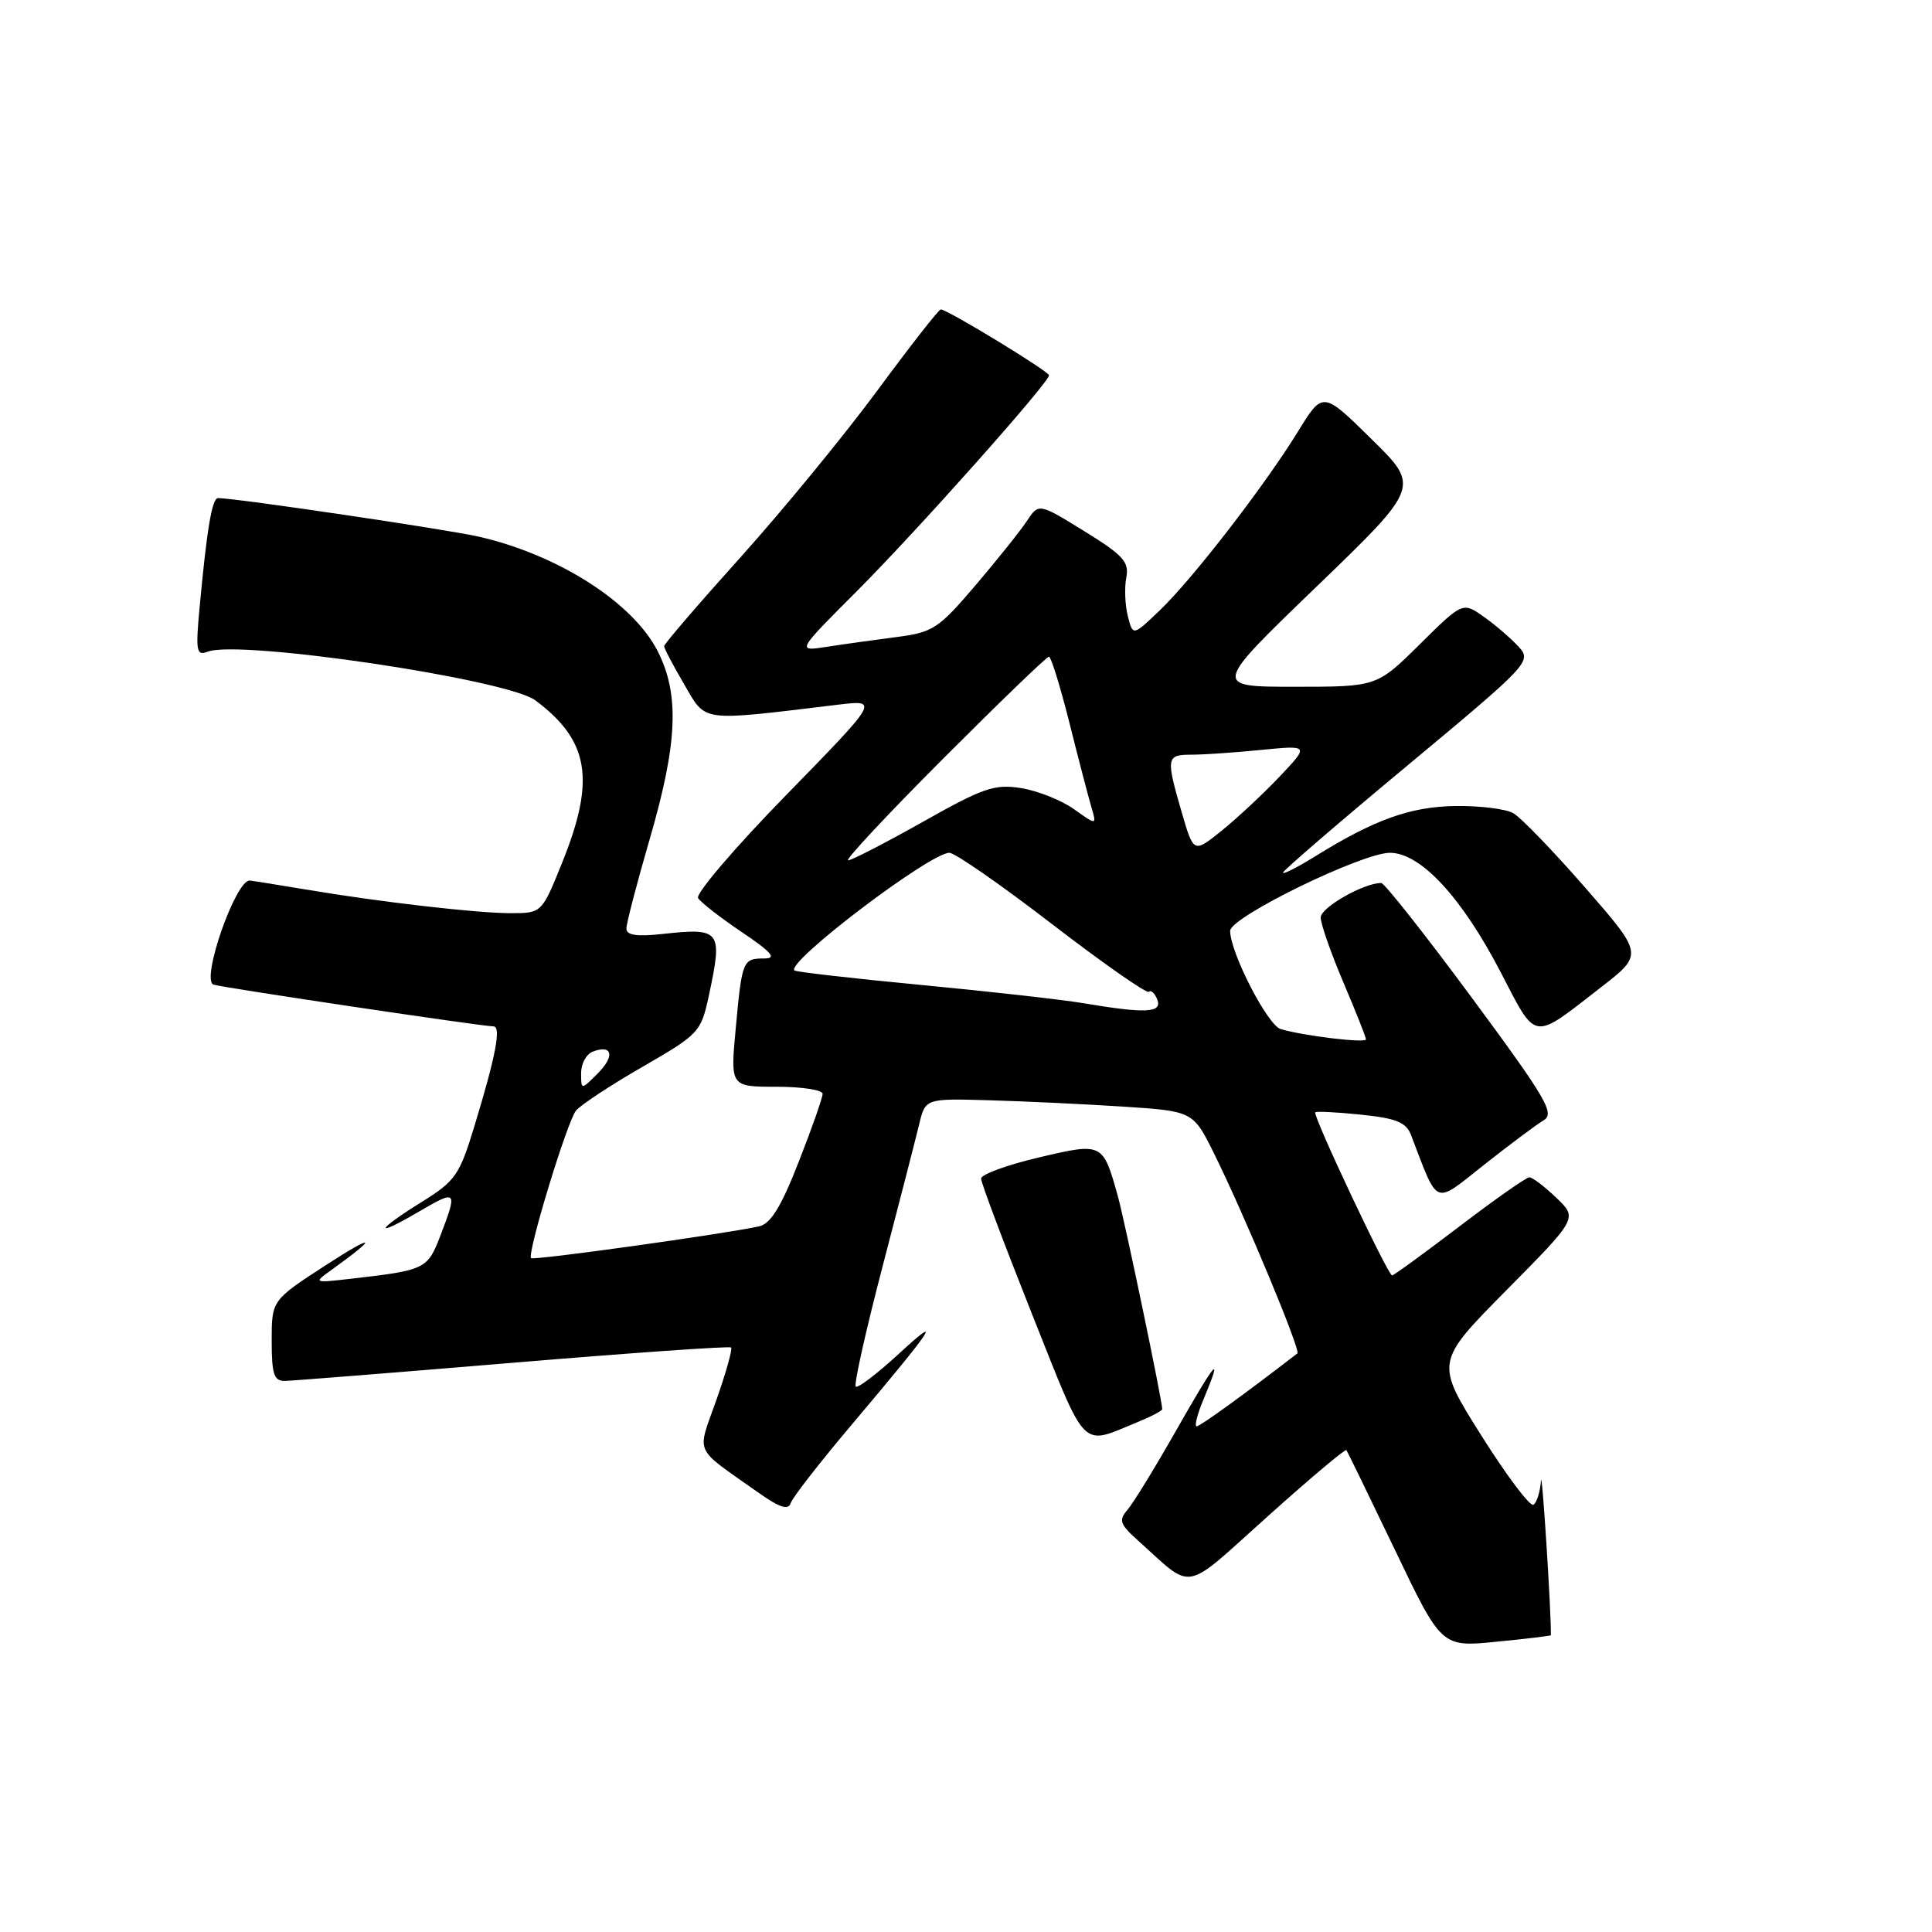 <?xml version="1.0" encoding="UTF-8" standalone="no"?>
<!DOCTYPE svg PUBLIC "-//W3C//DTD SVG 1.1//EN" "http://www.w3.org/Graphics/SVG/1.1/DTD/svg11.dtd" >
<svg xmlns="http://www.w3.org/2000/svg" xmlns:xlink="http://www.w3.org/1999/xlink" version="1.1" viewBox="0 0 256 256">
 <g >
 <path fill="currentColor"
d=" M 205.50 216.67 C 205.55 213.54 204.31 194.34 204.19 196.19 C 204.08 197.67 203.63 199.11 203.19 199.39 C 202.74 199.66 199.63 195.53 196.27 190.19 C 190.17 180.50 190.17 180.50 199.61 170.96 C 209.05 161.42 209.05 161.42 206.22 158.71 C 204.66 157.22 203.06 156.00 202.65 156.00 C 202.24 156.00 198.07 158.93 193.39 162.50 C 188.70 166.07 184.68 169.00 184.46 169.00 C 183.91 169.00 173.90 147.76 174.28 147.39 C 174.44 147.23 177.18 147.37 180.36 147.70 C 185.02 148.18 186.32 148.71 186.97 150.40 C 190.65 159.98 189.89 159.68 196.65 154.34 C 200.02 151.68 203.56 149.03 204.52 148.46 C 206.06 147.55 204.96 145.66 195.03 132.21 C 188.85 123.85 183.44 117.00 183.02 117.00 C 180.70 117.00 175.00 120.25 175.00 121.57 C 175.00 122.42 176.35 126.28 178.00 130.16 C 179.65 134.04 181.00 137.44 181.00 137.72 C 181.00 138.25 172.80 137.27 169.70 136.36 C 167.96 135.85 163.00 126.21 163.00 123.34 C 163.00 121.53 180.46 113.00 184.18 113.00 C 188.22 113.00 193.67 118.87 198.82 128.77 C 203.67 138.10 202.92 137.98 212.14 130.82 C 217.76 126.46 217.76 126.46 210.04 117.61 C 205.80 112.75 201.51 108.30 200.50 107.74 C 199.50 107.18 196.06 106.76 192.86 106.80 C 186.87 106.89 182.15 108.58 174.25 113.48 C 171.91 114.93 170.00 115.90 170.00 115.63 C 170.00 115.37 177.43 108.97 186.51 101.42 C 202.58 88.05 202.97 87.63 201.26 85.73 C 200.29 84.66 198.22 82.87 196.66 81.76 C 193.82 79.74 193.82 79.74 188.13 85.37 C 182.44 91.00 182.44 91.00 171.56 91.00 C 160.68 91.00 160.68 91.00 174.43 77.75 C 188.17 64.50 188.17 64.50 181.72 58.17 C 175.28 51.83 175.28 51.83 172.00 57.16 C 167.55 64.39 158.00 76.75 153.66 80.89 C 150.11 84.29 150.11 84.29 149.44 81.62 C 149.07 80.16 148.98 77.87 149.24 76.53 C 149.64 74.45 148.84 73.57 143.67 70.38 C 137.64 66.66 137.64 66.66 136.07 69.03 C 135.21 70.34 132.13 74.18 129.24 77.58 C 124.34 83.32 123.63 83.79 118.74 84.42 C 115.86 84.79 111.71 85.37 109.53 85.71 C 105.55 86.33 105.55 86.33 113.53 78.34 C 121.46 70.40 139.00 50.70 139.00 49.73 C 139.00 49.21 125.52 41.00 124.66 41.00 C 124.39 41.00 120.61 45.84 116.25 51.75 C 111.89 57.66 103.75 67.58 98.16 73.80 C 92.57 80.01 88.00 85.33 88.00 85.62 C 88.00 85.91 89.20 88.19 90.67 90.70 C 93.62 95.74 92.56 95.60 111.00 93.38 C 116.50 92.72 116.50 92.72 104.18 105.34 C 97.40 112.28 92.15 118.43 92.50 119.00 C 92.86 119.58 95.47 121.61 98.31 123.52 C 102.26 126.18 102.96 127.00 101.30 127.00 C 98.42 127.00 98.32 127.24 97.49 136.25 C 96.77 144.00 96.77 144.00 102.88 144.00 C 106.25 144.00 109.00 144.42 109.00 144.94 C 109.00 145.45 107.58 149.51 105.83 153.96 C 103.50 159.92 102.12 162.16 100.58 162.50 C 95.86 163.53 70.70 167.04 70.37 166.71 C 69.81 166.14 75.13 148.65 76.32 147.17 C 76.91 146.43 80.86 143.82 85.12 141.37 C 92.65 137.02 92.88 136.78 93.93 131.91 C 95.78 123.25 95.52 122.91 87.75 123.76 C 84.36 124.13 83.00 123.92 83.00 123.04 C 83.00 122.36 84.39 117.03 86.08 111.21 C 89.79 98.48 90.07 92.01 87.14 86.27 C 83.86 79.85 74.03 73.55 63.50 71.12 C 59.32 70.16 31.22 66.00 28.90 66.00 C 28.10 66.00 27.43 69.96 26.47 80.25 C 25.90 86.32 26.01 86.93 27.53 86.35 C 31.75 84.73 67.18 90.00 70.94 92.80 C 78.07 98.13 78.93 103.29 74.51 114.25 C 71.79 121.00 71.79 121.00 67.64 121.00 C 63.19 121.00 50.24 119.51 40.50 117.86 C 37.20 117.31 33.88 116.77 33.12 116.68 C 31.27 116.44 26.55 129.93 28.30 130.47 C 29.63 130.89 63.98 136.01 65.38 136.00 C 66.44 136.00 65.72 139.82 62.88 149.16 C 60.89 155.72 60.36 156.48 55.86 159.28 C 49.74 163.08 49.45 164.10 55.50 160.55 C 60.54 157.60 60.65 157.72 58.38 163.66 C 56.66 168.18 56.39 168.31 46.50 169.44 C 41.52 170.01 41.51 170.00 43.95 168.25 C 50.19 163.77 49.77 163.37 43.25 167.59 C 36.00 172.29 36.00 172.29 36.00 177.65 C 36.00 182.09 36.30 183.00 37.75 182.98 C 38.71 182.96 52.32 181.88 68.00 180.57 C 83.68 179.26 96.67 178.35 96.87 178.55 C 97.08 178.75 96.21 181.86 94.94 185.46 C 92.33 192.86 91.77 191.61 100.42 197.73 C 103.33 199.79 104.45 200.15 104.78 199.15 C 105.03 198.40 108.67 193.73 112.87 188.76 C 123.82 175.79 125.10 173.86 119.14 179.35 C 116.24 182.02 113.65 183.99 113.39 183.73 C 113.13 183.46 114.72 176.33 116.93 167.87 C 119.14 159.42 121.32 150.94 121.78 149.03 C 122.61 145.55 122.61 145.55 131.06 145.79 C 135.70 145.92 143.68 146.30 148.80 146.63 C 158.09 147.24 158.09 147.24 160.88 152.87 C 164.92 161.03 172.39 178.96 171.91 179.33 C 165.17 184.54 159.02 189.00 158.56 189.00 C 158.24 189.00 158.65 187.37 159.49 185.38 C 162.10 179.13 161.16 180.20 155.87 189.50 C 153.06 194.45 150.14 199.21 149.39 200.07 C 148.20 201.43 148.39 201.97 150.76 204.10 C 158.28 210.84 156.56 211.16 167.95 200.95 C 173.55 195.92 178.26 191.96 178.40 192.15 C 178.55 192.34 181.44 198.30 184.84 205.38 C 191.01 218.26 191.01 218.26 198.26 217.54 C 202.24 217.15 205.50 216.76 205.50 216.67 Z  M 150.75 188.43 C 152.54 187.70 154.00 186.93 154.00 186.72 C 154.00 185.58 149.06 161.89 148.12 158.50 C 146.13 151.38 146.12 151.37 137.57 153.39 C 133.41 154.37 130.00 155.62 130.00 156.17 C 130.00 156.72 133.03 164.77 136.73 174.08 C 144.12 192.62 143.09 191.56 150.75 188.43 Z  M 77.00 142.19 C 77.00 140.95 77.69 139.67 78.54 139.35 C 81.15 138.34 81.51 139.94 79.19 142.25 C 77.00 144.44 77.00 144.44 77.00 142.19 Z  M 143.50 132.92 C 140.75 132.46 131.10 131.37 122.05 130.51 C 113.01 129.65 105.45 128.78 105.26 128.59 C 104.15 127.48 123.23 113.00 125.80 113.00 C 126.53 113.00 132.66 117.26 139.43 122.47 C 146.20 127.67 151.96 131.70 152.24 131.42 C 152.52 131.14 153.02 131.61 153.35 132.46 C 154.02 134.22 151.80 134.32 143.50 132.92 Z  M 125.00 100.50 C 132.41 93.08 138.70 87.01 138.99 87.01 C 139.27 87.02 140.49 90.96 141.70 95.76 C 142.90 100.57 144.22 105.60 144.61 106.94 C 145.33 109.37 145.33 109.37 142.31 107.22 C 140.65 106.04 137.50 104.78 135.31 104.43 C 131.78 103.87 130.29 104.38 122.28 108.90 C 117.30 111.70 112.84 114.00 112.38 114.00 C 111.91 114.00 117.59 107.92 125.00 100.50 Z  M 156.58 107.62 C 154.48 100.39 154.54 100.00 157.85 100.00 C 159.42 100.00 163.59 99.72 167.10 99.37 C 173.50 98.74 173.50 98.74 169.50 102.96 C 167.30 105.27 163.85 108.49 161.83 110.11 C 158.16 113.05 158.16 113.05 156.58 107.62 Z "/>
</g>
</svg>